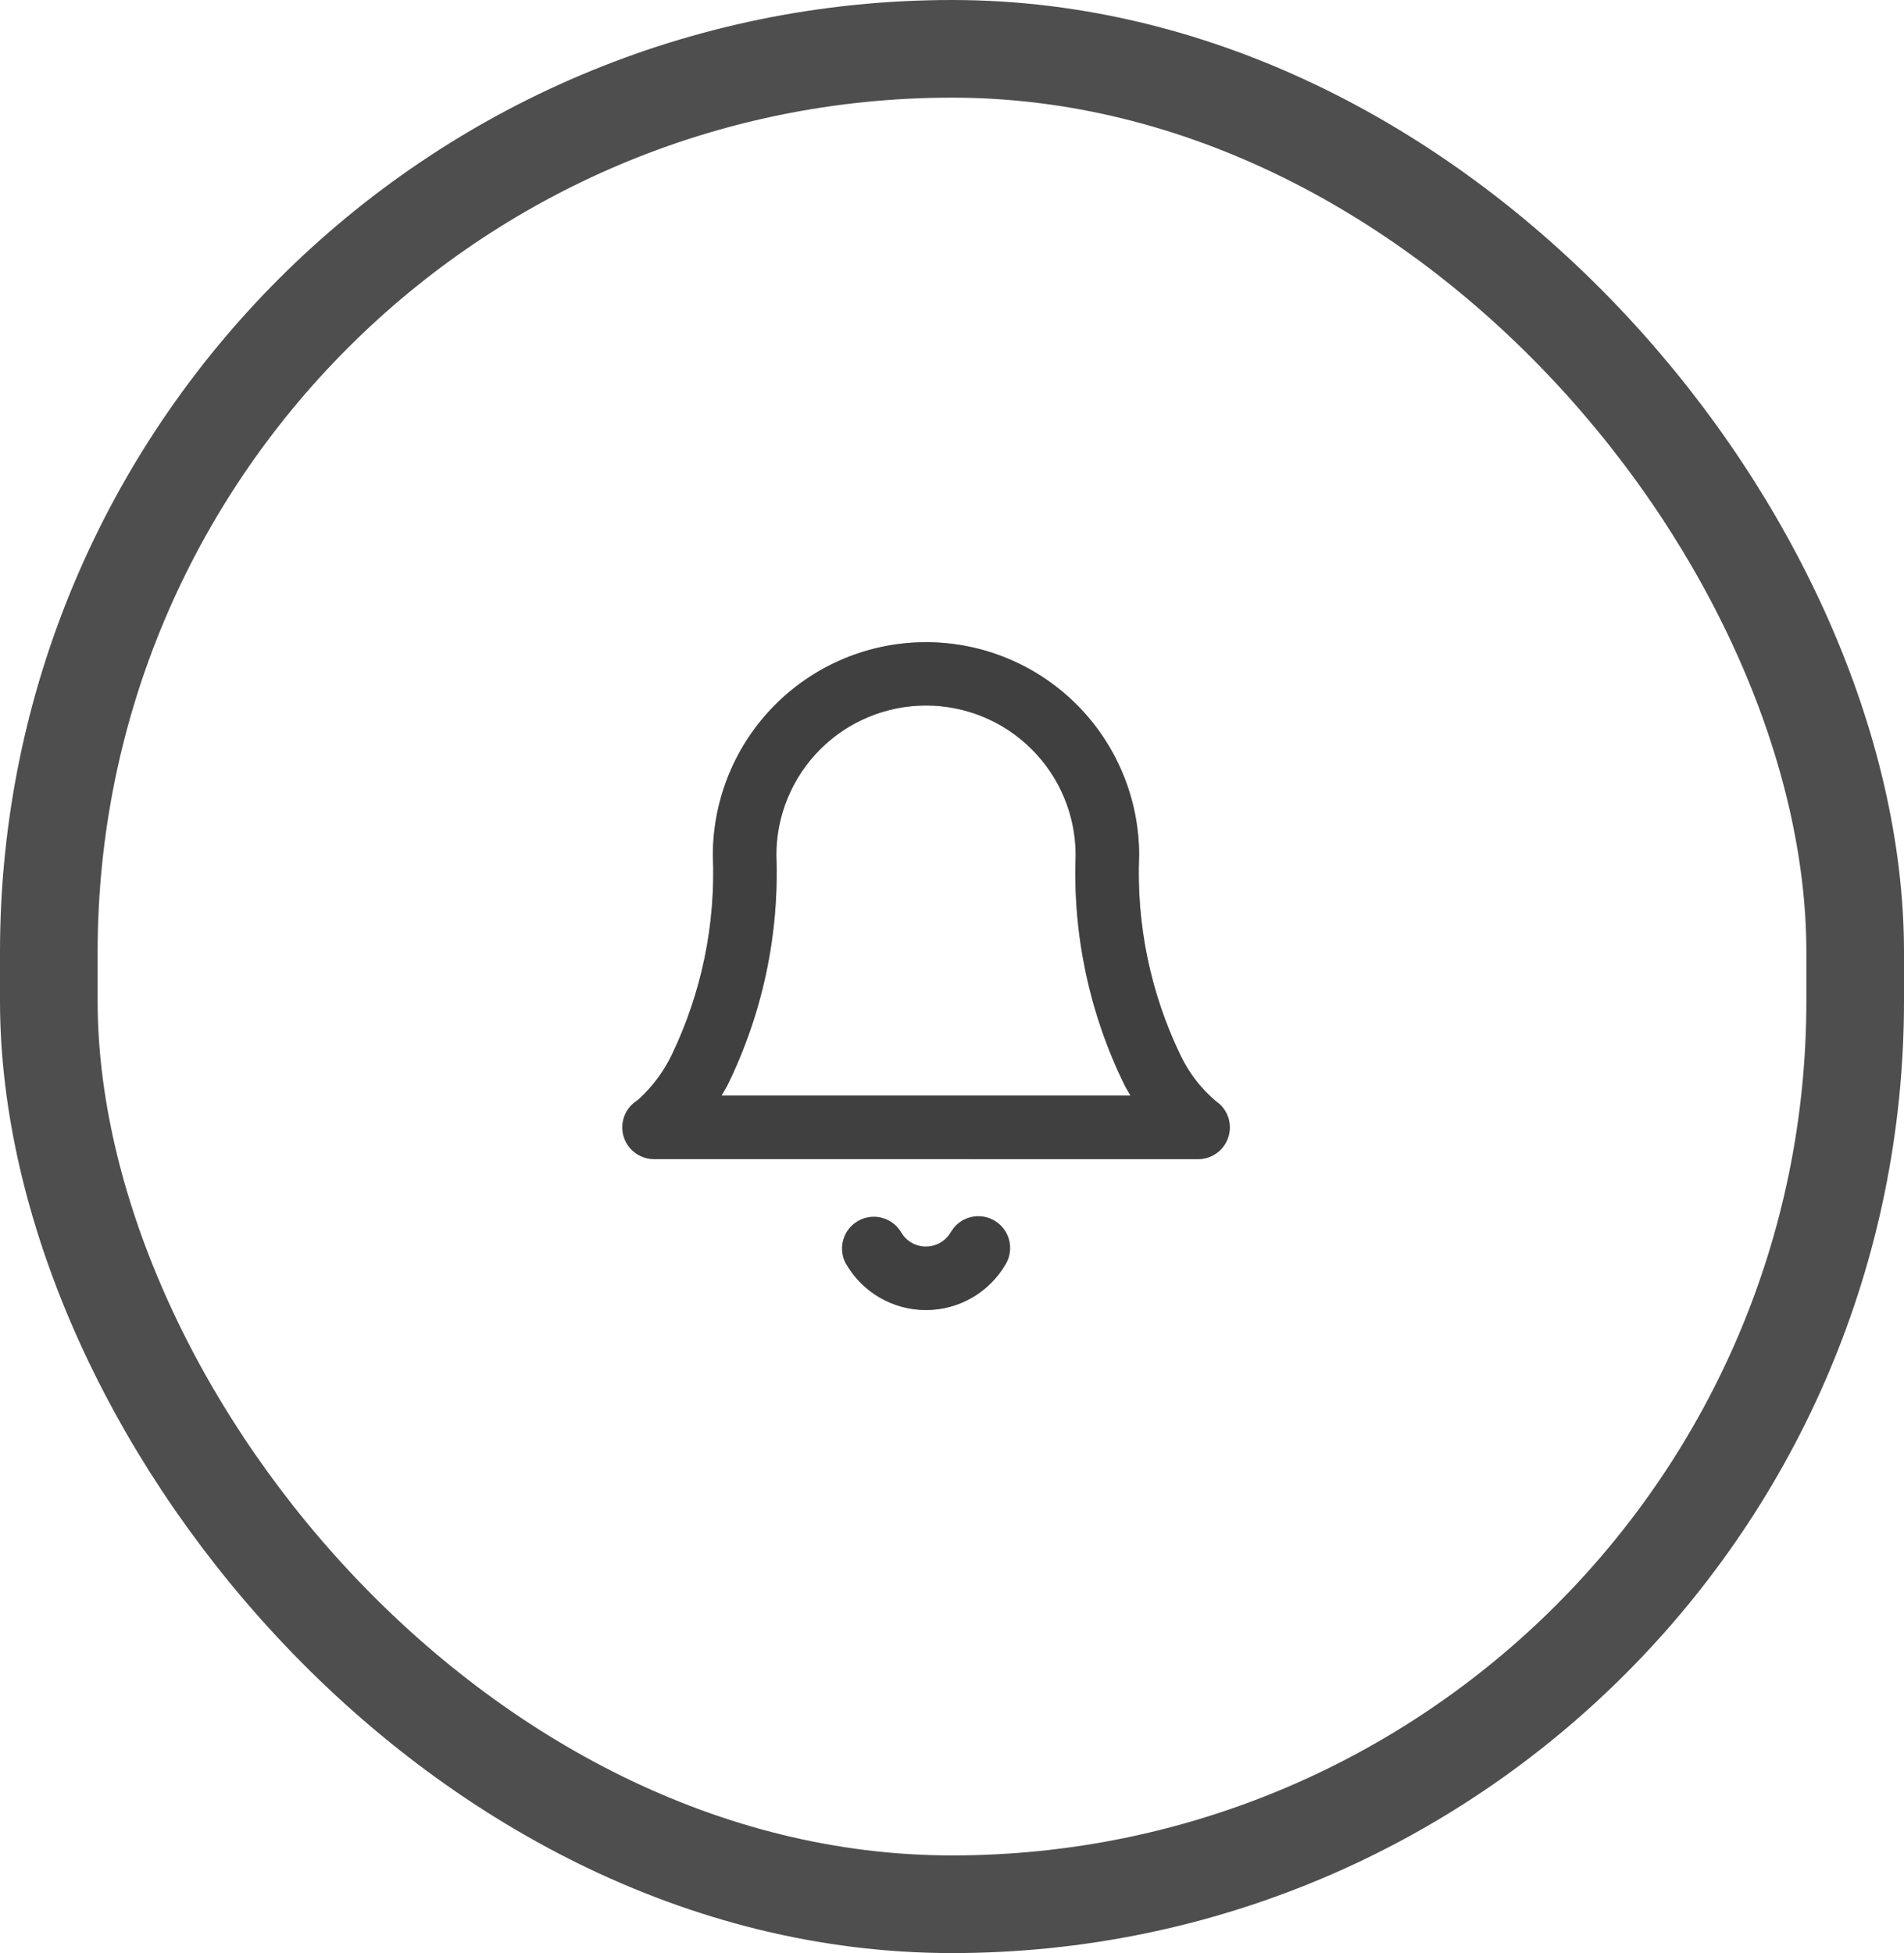 <svg xmlns="http://www.w3.org/2000/svg" xmlns:xlink="http://www.w3.org/1999/xlink" width="39" height="40" viewBox="0 0 39 40"><defs><style>.a{fill:#a3a3a3;}.b,.f{fill:none;}.b{stroke:#4e4e4e;stroke-miterlimit:10;stroke-width:2px;}.c{clip-path:url(#a);}.d{fill:#404040;}.e{stroke:none;}</style><clipPath id="a"><path class="a" d="M4.59,12.741a.65.65,0,0,1,1.124-.653l.05.074a.588.588,0,0,0,.967-.074L6.792,12a.65.65,0,0,1,1.065.739,1.888,1.888,0,0,1-3.267,0ZM.652,10.589A.65.65,0,0,1,.291,9.4l.054-.041a3,3,0,0,0,.665-.891,8.6,8.6,0,0,0,.849-4.1,4.365,4.365,0,0,1,8.731,0,8.6,8.6,0,0,0,.85,4.1,2.82,2.82,0,0,0,.719.932l.077.06a.65.65,0,0,1-.438,1.13ZM3.159,4.365A9.86,9.86,0,0,1,2.151,9.089l-.114.2h8.375l-.113-.2A9.85,9.85,0,0,1,9.29,4.365a3.065,3.065,0,1,0-6.131,0Z"/></clipPath></defs><g class="b"><rect class="e" width="39" height="40" rx="19.5"/><rect class="f" x="1" y="1" width="37" height="38" rx="18.5"/></g><g transform="translate(12.743 13.15)"><path class="a" d="M4.59,12.741a.65.65,0,0,1,1.124-.653l.05.074a.588.588,0,0,0,.967-.074L6.792,12a.65.65,0,0,1,1.065.739,1.888,1.888,0,0,1-3.267,0ZM.652,10.589A.65.65,0,0,1,.291,9.4l.054-.041a3,3,0,0,0,.665-.891,8.6,8.6,0,0,0,.849-4.1,4.365,4.365,0,0,1,8.731,0,8.6,8.6,0,0,0,.85,4.1,2.82,2.82,0,0,0,.719.932l.077.06a.65.65,0,0,1-.438,1.13ZM3.159,4.365A9.86,9.86,0,0,1,2.151,9.089l-.114.2h8.375l-.113-.2A9.85,9.85,0,0,1,9.29,4.365a3.065,3.065,0,1,0-6.131,0Z"/><g class="c"><g transform="translate(-5.743 -5.15)"><rect class="d" width="24" height="24"/></g></g></g></svg>